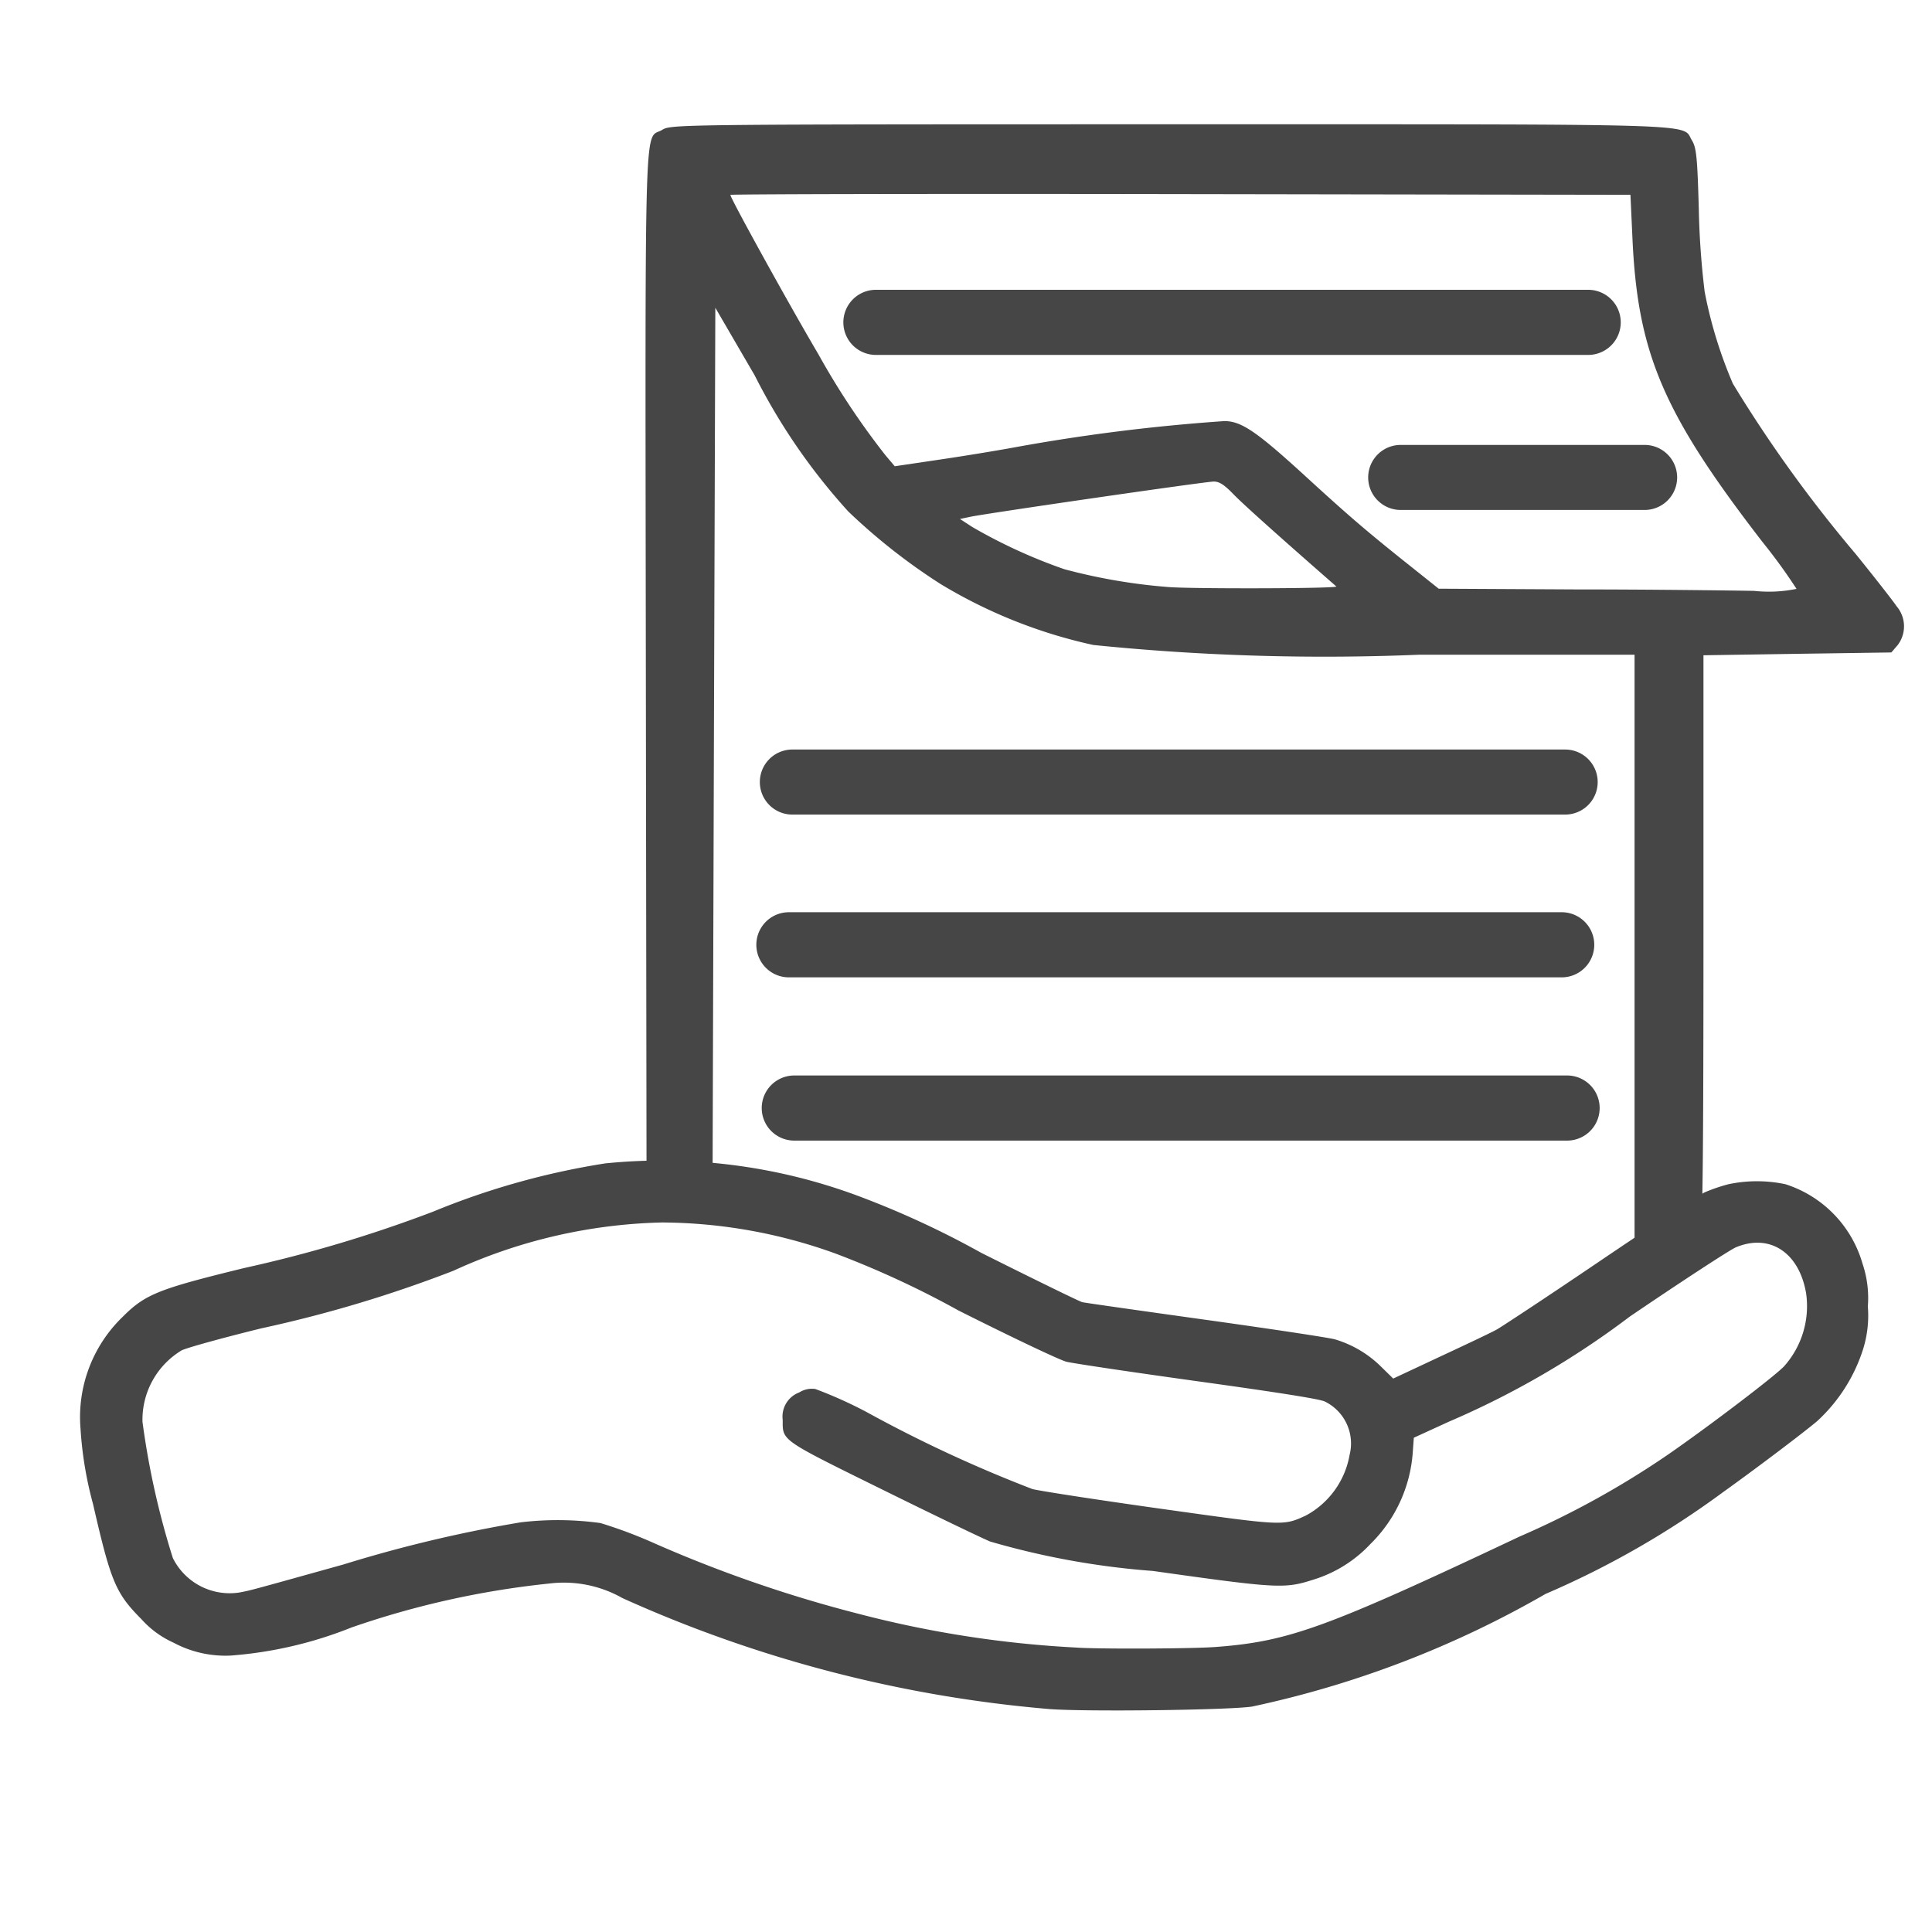 <svg id="Layer_1" data-name="Layer 1" xmlns="http://www.w3.org/2000/svg" viewBox="0 0 24 24">
  <g id="g923">
    <path id="rect876" d="M9.843,9.311h9.6a.4.4,0,0,1,0,.808h-9.6a.4.4,0,0,1,0-.808Z" class="aw-theme-iconOutline" fill="#464646"/>
    <path id="rect876-3" d="M9.8,11.332h9.6a.4.4,0,0,1,0,.809H9.8a.4.4,0,0,1,0-.809Z" class="aw-theme-iconOutline" fill="#464646"/>
    <path id="rect876-2" d="M9.867,13.36h9.6a.4.4,0,0,1,0,.809h-9.6a.4.4,0,0,1,0-.809Z" class="aw-theme-iconOutline" fill="#464646"/>
    <path id="rect876-0" d="M10.881,3.6h8.848a.4.4,0,0,1,0,.809H10.881a.4.4,0,0,1,0-.809Z" class="aw-theme-iconOutline" fill="#464646"/>
    <path id="rect876-29" d="M17.4,5.527h3.03a.4.4,0,1,1,0,.808H17.4a.4.4,0,1,1,0-.808Z" class="aw-theme-iconOutline" fill="#464646"/>
    <path id="path864" d="M20.558,15.618a.568.568,0,0,1-.179-.142l-.074-.094V8.133H17.634a28.379,28.379,0,0,1-4.053-.121,6.225,6.225,0,0,1-1.9-.759,7.459,7.459,0,0,1-1.144-.9A7.587,7.587,0,0,1,9.376,4.665l-.49-.842L8.868,9.372l-.017,5.55-.071.1a.449.449,0,0,1-.665.026l-.083-.089L8.023,8.4C8.014,1.147,8,1.754,8.23,1.611c.107-.065.224-.067,6.3-.067,6.787,0,6.356-.013,6.488.2.055.09.067.207.085.847a10.057,10.057,0,0,0,.073,1.033,5.5,5.5,0,0,0,.351,1.143,16.693,16.693,0,0,0,1.527,2.117c.228.282.456.573.507.648a.384.384,0,0,1,.013.481l-.079.092-1.167.017-1.167.018v3.486c0,2.7-.01,3.73-.043,3.793a.449.449,0,0,1-.557.2Zm1.761-8.3a6.993,6.993,0,0,0-.427-.588c-1.23-1.594-1.548-2.338-1.613-3.766l-.025-.544-5.59-.009c-3.075-.005-5.591,0-5.591.01,0,.042.738,1.378,1.093,1.979A9.476,9.476,0,0,0,11,5.656l.115.136.526-.078c.289-.042.725-.113.969-.158a23.383,23.383,0,0,1,2.6-.325c.21,0,.4.131.983.663.553.507.768.692,1.279,1.1l.4.319,1.69.009c.93,0,1.932.013,2.228.018a1.7,1.7,0,0,0,.537-.027ZM16.6,7.285c-.727-.636-1.156-1.02-1.277-1.145s-.179-.158-.246-.158c-.1,0-2.81.393-3.025.438l-.127.027.154.1a6.564,6.564,0,0,0,1.143.524,7.1,7.1,0,0,0,1.3.222C14.823,7.316,16.629,7.312,16.6,7.285Z" class="aw-theme-iconOutline" fill="#464646"/>
    <path id="path844" d="M13.041,21.231a16.188,16.188,0,0,1-5.309-1.379,1.475,1.475,0,0,0-.907-.181,10.911,10.911,0,0,0-2.458.546,5.058,5.058,0,0,1-1.5.349,1.365,1.365,0,0,1-.711-.16,1.186,1.186,0,0,1-.4-.293c-.32-.322-.379-.465-.6-1.428A4.647,4.647,0,0,1,1,17.744a1.73,1.73,0,0,1,.518-1.38c.286-.287.441-.349,1.515-.612a16.66,16.66,0,0,0,2.346-.7,9.418,9.418,0,0,1,2.14-.6,6.993,6.993,0,0,1,3.1.389,11.185,11.185,0,0,1,1.57.722c.657.329,1.222.605,1.255.613s.723.106,1.533.219,1.533.222,1.606.243a1.365,1.365,0,0,1,.573.339l.151.148.585-.274c.322-.15.64-.3.706-.338s.643-.418,1.28-.85,1.224-.815,1.3-.852a2.1,2.1,0,0,1,.293-.1,1.71,1.71,0,0,1,.709,0,1.458,1.458,0,0,1,.957.987,1.332,1.332,0,0,1,.066.531,1.4,1.4,0,0,1-.055.518,2.056,2.056,0,0,1-.577.909c-.182.153-.783.606-1.161.876A11.069,11.069,0,0,1,19.2,19.8,12.528,12.528,0,0,1,15.552,21.2C15.253,21.244,13.494,21.265,13.041,21.231Zm2.052-.771c.916-.068,1.373-.234,3.783-1.372a10.984,10.984,0,0,0,1.854-1.025c.523-.363,1.325-.974,1.434-1.092a1.122,1.122,0,0,0,.272-.906c-.087-.508-.453-.746-.873-.57-.073.031-.665.417-1.316.859A10.7,10.7,0,0,1,18,17.66l-.437.2-.014.193a1.769,1.769,0,0,1-.523,1.125,1.625,1.625,0,0,1-.717.447c-.353.113-.447.107-1.987-.11a9.827,9.827,0,0,1-2.02-.365c-.094-.038-.687-.323-1.317-.634-1.3-.641-1.262-.615-1.262-.878a.32.32,0,0,1,.206-.341.292.292,0,0,1,.2-.042,5.355,5.355,0,0,1,.64.288,16.712,16.712,0,0,0,2.057.955c.113.027.83.137,1.593.244,1.53.215,1.519.214,1.8.086a1.063,1.063,0,0,0,.546-.754.58.58,0,0,0-.31-.665c-.07-.031-.566-.11-1.582-.251-.814-.113-1.545-.222-1.625-.242s-.623-.276-1.34-.636a11.637,11.637,0,0,0-1.532-.709,6.407,6.407,0,0,0-2.149-.385,6.552,6.552,0,0,0-2.595.6,15.959,15.959,0,0,1-2.385.715c-.484.119-.928.242-.991.274a1.006,1.006,0,0,0-.486.887,9.989,9.989,0,0,0,.377,1.692.788.788,0,0,0,.83.428c.146-.028.126-.023,1.291-.348a16.809,16.809,0,0,1,2.2-.523,3.877,3.877,0,0,1,.991.009,5.743,5.743,0,0,1,.676.254,16.372,16.372,0,0,0,2.533.874,13.406,13.406,0,0,0,2.692.418C13.633,20.487,14.8,20.481,15.093,20.46Z" class="aw-theme-iconOutline" fill="#464646"/>
  </g>
</svg>
